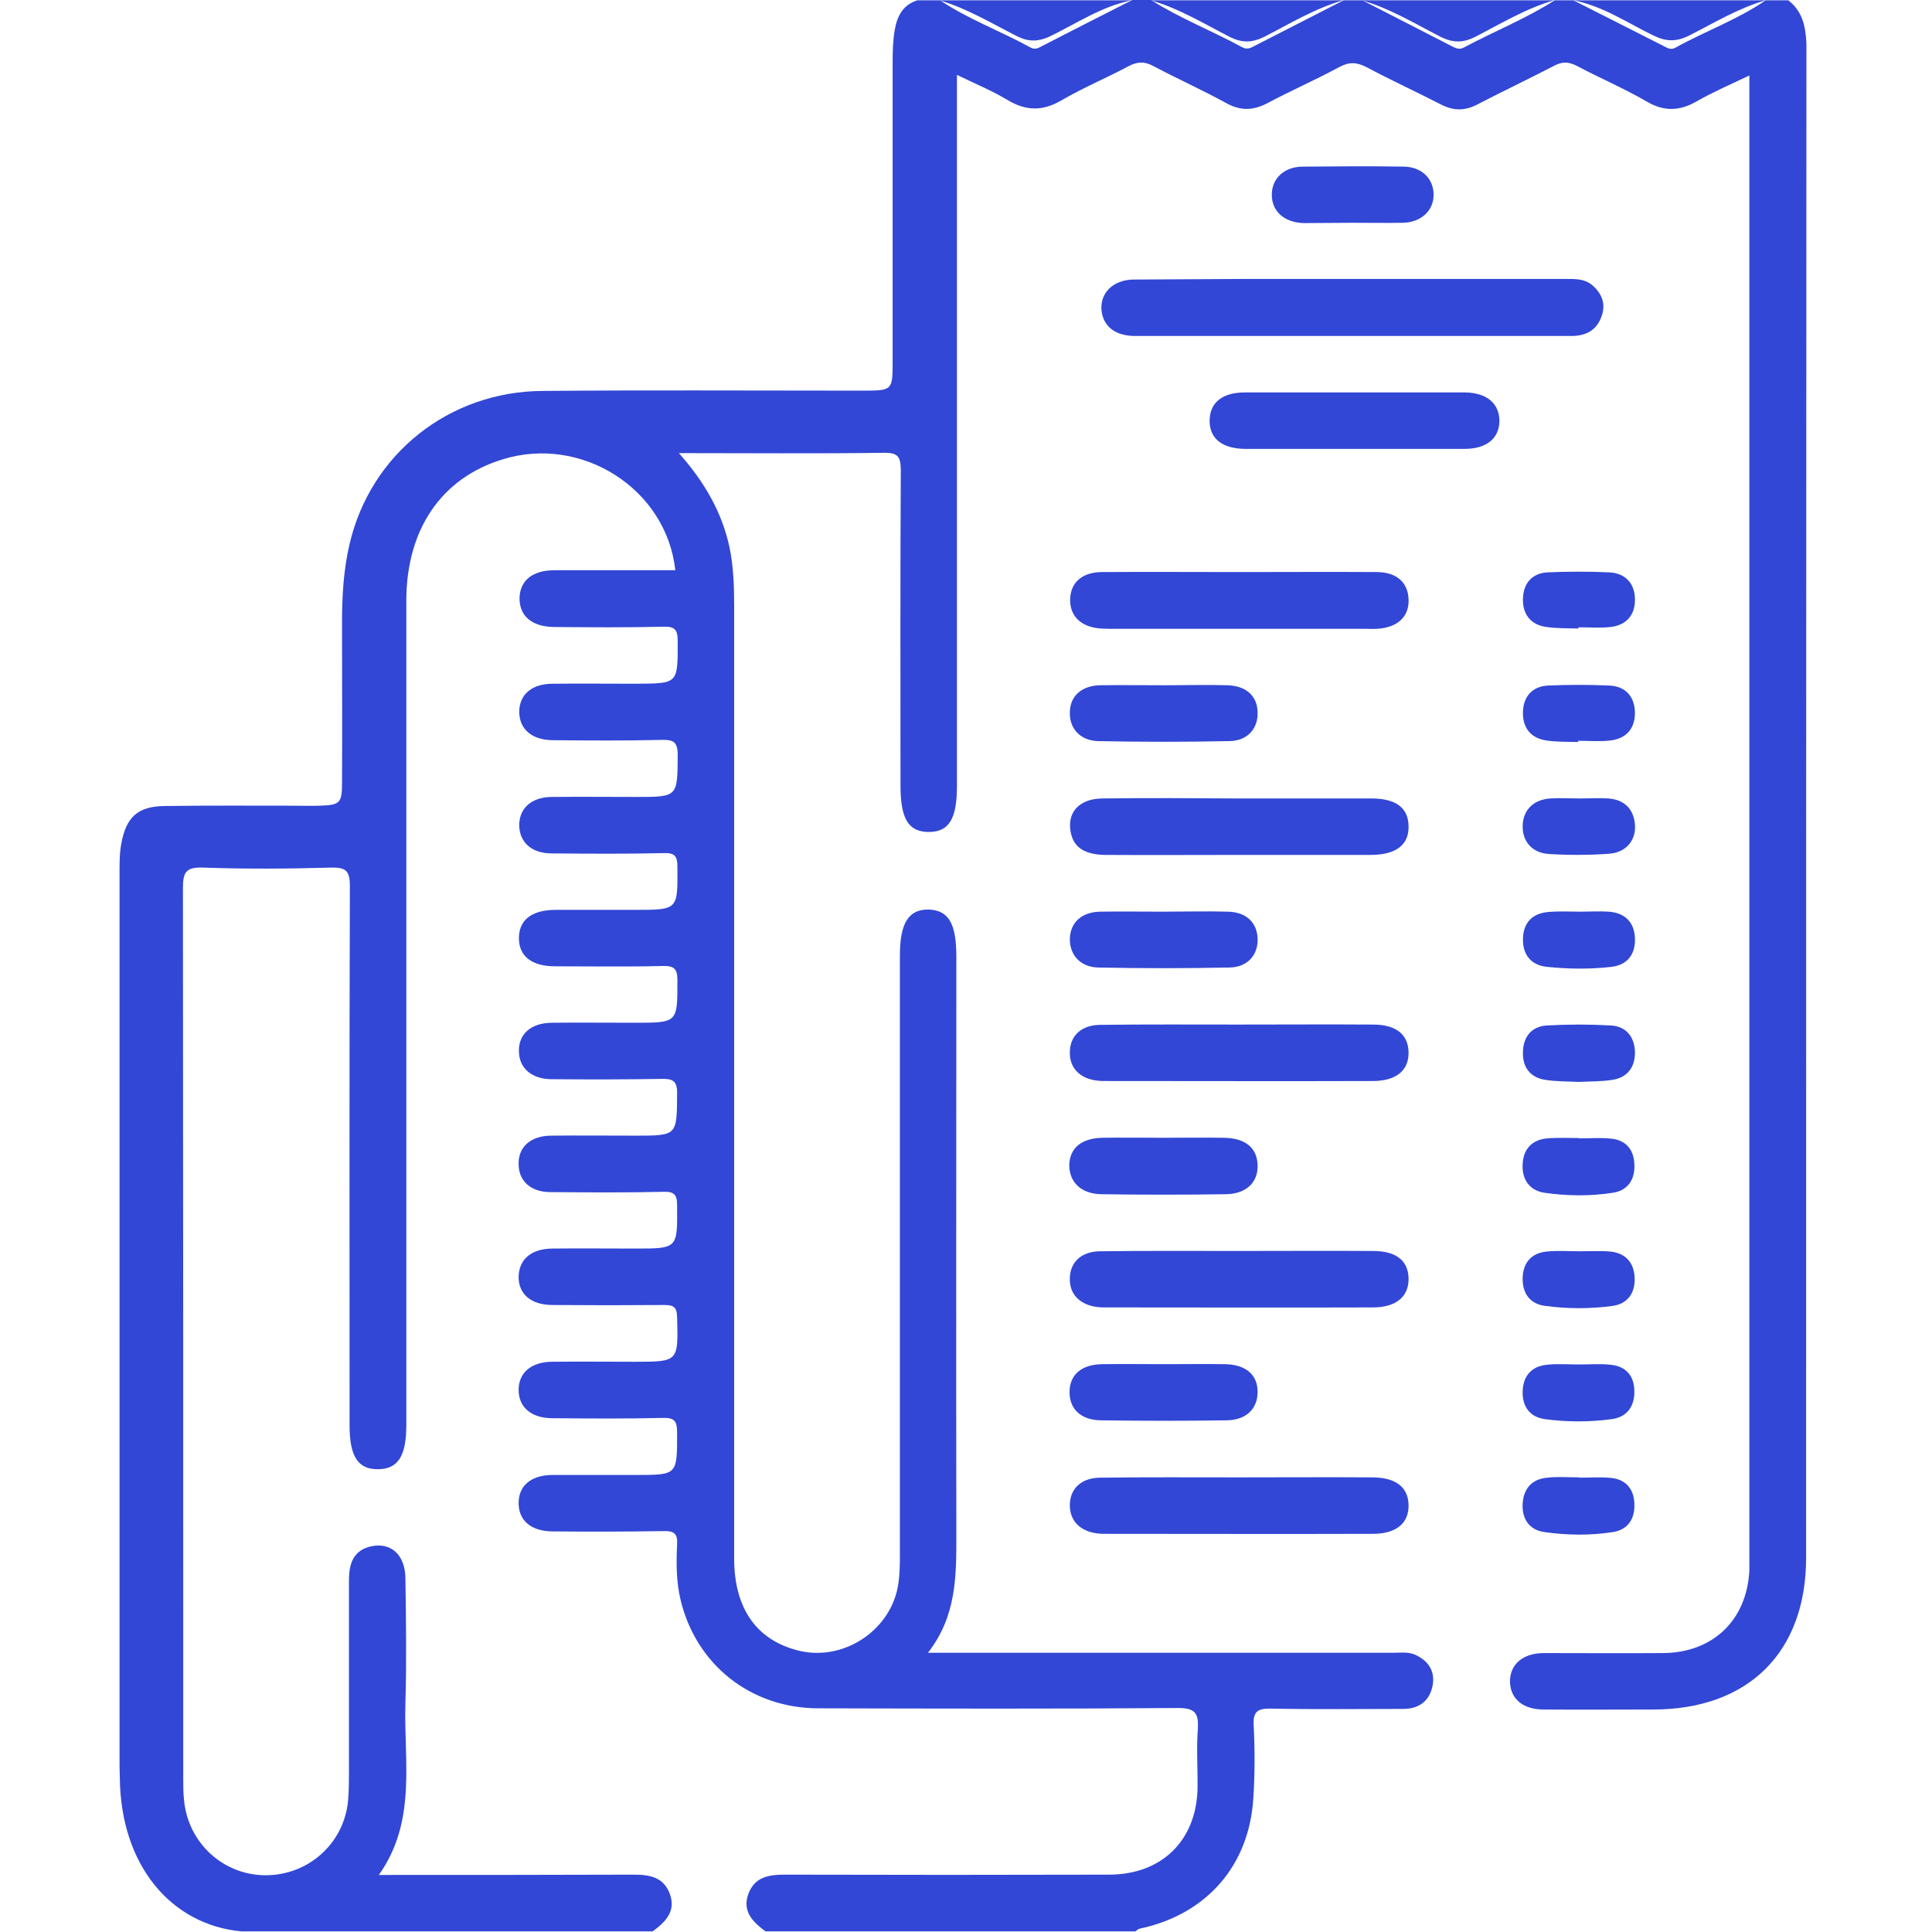 <svg width="64" height="64" viewBox="0 0 64 64" fill="none" xmlns="http://www.w3.org/2000/svg">
<path d="M59.24 0.01C58.99 0.01 58.74 0.01 58.49 0.01C57.56 0.65 56.49 1.03 55.5 1.58C55.34 1.67 55.22 1.58 55.1 1.52C54.11 1.02 53.11 0.51 52.12 0.01C51.91 0.01 51.7 0.01 51.5 0.01C50.55 0.62 49.49 1.04 48.5 1.57C48.37 1.64 48.28 1.62 48.15 1.56C47.14 1.04 46.14 0.53 45.13 0.01C44.92 0.01 44.71 0.01 44.51 0.01C43.52 0.52 42.53 1.02 41.54 1.53C41.41 1.6 41.3 1.65 41.14 1.56C40.15 1.02 39.09 0.61 38.13 0C37.92 0 37.71 0 37.51 0C36.52 0.5 35.52 1.01 34.53 1.52C34.4 1.59 34.29 1.66 34.13 1.57C33.15 1.03 32.08 0.64 31.14 0.01C30.89 0.01 30.64 0.01 30.39 0.01C29.91 0.16 29.72 0.53 29.64 0.99C29.58 1.34 29.57 1.69 29.57 2.05C29.57 5.36 29.57 8.67 29.57 11.98C29.57 12.93 29.56 12.94 28.59 12.94C28.42 12.94 28.26 12.94 28.09 12.94C24.72 12.94 21.35 12.92 17.97 12.95C14.88 12.97 12.28 15.03 11.58 18.02C11.38 18.87 11.33 19.75 11.33 20.62C11.33 22.39 11.34 24.16 11.33 25.93C11.33 26.61 11.26 26.67 10.58 26.69C10.31 26.7 10.04 26.69 9.77 26.69C8.33 26.69 6.9 26.68 5.46 26.7C4.57 26.71 4.18 27.06 4.02 27.94C3.95 28.31 3.96 28.69 3.96 29.06C3.96 38.78 3.96 48.5 3.96 58.22C3.96 58.45 3.96 58.68 3.97 58.91C4 61.76 5.64 63.76 8 63.98C12.54 63.98 17.08 63.98 21.62 63.98C22.04 63.67 22.4 63.32 22.19 62.74C21.98 62.17 21.51 62.1 20.97 62.1C18.2 62.11 15.43 62.11 12.55 62.11C13.82 60.32 13.37 58.32 13.43 56.4C13.47 55.03 13.45 53.65 13.43 52.28C13.42 51.51 12.96 51.09 12.31 51.22C11.7 51.35 11.56 51.8 11.56 52.35C11.56 54.43 11.56 56.51 11.56 58.6C11.56 58.95 11.56 59.31 11.53 59.66C11.39 61.08 10.2 62.13 8.78 62.12C7.39 62.11 6.24 61.05 6.1 59.66C6.07 59.41 6.07 59.16 6.07 58.91C6.07 49.08 6.07 39.25 6.06 29.42C6.06 28.89 6.16 28.72 6.73 28.74C8.14 28.79 9.56 28.78 10.98 28.74C11.47 28.73 11.59 28.86 11.59 29.35C11.57 35.31 11.58 41.26 11.58 47.22C11.58 48.25 11.86 48.68 12.53 48.67C13.19 48.66 13.46 48.23 13.46 47.2C13.46 38.1 13.46 29 13.46 19.9C13.46 17.54 14.62 15.84 16.64 15.22C19.26 14.4 22.08 16.19 22.37 18.89C21.04 18.89 19.7 18.89 18.37 18.89C17.64 18.89 17.22 19.23 17.21 19.82C17.21 20.41 17.62 20.76 18.35 20.77C19.56 20.78 20.77 20.79 21.97 20.76C22.35 20.75 22.45 20.85 22.45 21.24C22.45 22.65 22.47 22.64 21.09 22.65C20.15 22.65 19.22 22.64 18.28 22.65C17.6 22.66 17.2 23.02 17.2 23.59C17.21 24.16 17.62 24.51 18.3 24.52C19.51 24.53 20.72 24.54 21.92 24.51C22.3 24.5 22.45 24.57 22.45 25.01C22.44 26.4 22.46 26.4 21.07 26.4C20.13 26.4 19.2 26.39 18.26 26.4C17.59 26.41 17.19 26.79 17.2 27.36C17.22 27.91 17.61 28.26 18.25 28.27C19.5 28.28 20.75 28.29 22 28.26C22.36 28.25 22.44 28.37 22.44 28.71C22.45 30.14 22.47 30.14 21.04 30.14C20.17 30.14 19.29 30.14 18.42 30.14C17.63 30.14 17.2 30.46 17.19 31.06C17.18 31.67 17.61 32.01 18.39 32.01C19.58 32.01 20.76 32.03 21.95 32C22.32 31.99 22.44 32.08 22.44 32.47C22.44 33.88 22.46 33.88 21.02 33.88C20.1 33.88 19.19 33.87 18.27 33.88C17.59 33.89 17.18 34.25 17.19 34.82C17.19 35.38 17.61 35.75 18.28 35.75C19.49 35.76 20.7 35.76 21.9 35.74C22.27 35.73 22.44 35.79 22.43 36.23C22.42 37.62 22.44 37.62 21.05 37.62C20.11 37.62 19.18 37.61 18.24 37.62C17.57 37.63 17.16 38 17.18 38.58C17.19 39.13 17.59 39.49 18.23 39.49C19.48 39.5 20.73 39.51 21.98 39.48C22.33 39.47 22.43 39.57 22.43 39.93C22.44 41.36 22.46 41.36 21.04 41.36C20.12 41.36 19.21 41.35 18.29 41.36C17.6 41.37 17.2 41.71 17.18 42.28C17.17 42.87 17.59 43.23 18.31 43.23C19.54 43.24 20.77 43.24 22 43.23C22.31 43.23 22.42 43.29 22.43 43.63C22.47 45.11 22.48 45.11 21.02 45.11C20.1 45.11 19.19 45.1 18.27 45.11C17.59 45.12 17.18 45.48 17.18 46.04C17.18 46.61 17.59 46.97 18.27 46.98C19.5 46.99 20.73 47 21.96 46.97C22.36 46.96 22.43 47.09 22.43 47.46C22.43 48.86 22.45 48.86 21.06 48.86C20.14 48.86 19.23 48.86 18.31 48.86C17.59 48.86 17.17 49.22 17.18 49.81C17.19 50.38 17.6 50.72 18.29 50.73C19.52 50.74 20.75 50.74 21.98 50.72C22.33 50.71 22.45 50.8 22.43 51.16C22.4 51.78 22.4 52.41 22.55 53.02C23.07 55.15 24.87 56.58 27.09 56.59C31.07 56.6 35.05 56.61 39.02 56.58C39.59 56.58 39.71 56.75 39.68 57.27C39.63 57.93 39.68 58.6 39.67 59.27C39.62 60.98 38.48 62.09 36.76 62.1C33.18 62.11 29.6 62.11 26.01 62.1C25.47 62.1 25 62.17 24.79 62.74C24.58 63.32 24.94 63.67 25.36 63.98C29.44 63.98 33.52 63.98 37.61 63.98C37.66 63.95 37.7 63.9 37.75 63.89C39.97 63.42 41.39 61.8 41.52 59.54C41.57 58.75 41.57 57.96 41.53 57.17C41.5 56.68 41.67 56.59 42.12 56.6C43.58 56.63 45.04 56.61 46.49 56.61C47.02 56.61 47.37 56.33 47.46 55.82C47.54 55.36 47.32 55.02 46.89 54.82C46.65 54.71 46.4 54.75 46.15 54.75C41.28 54.75 36.4 54.75 31.53 54.75C31.31 54.75 31.09 54.75 30.74 54.75C31.69 53.53 31.68 52.2 31.68 50.86C31.67 44.47 31.68 38.07 31.68 31.68C31.68 30.59 31.42 30.15 30.76 30.13C30.1 30.12 29.81 30.58 29.81 31.65C29.81 38.25 29.81 44.85 29.81 51.45C29.81 51.78 29.81 52.12 29.76 52.45C29.55 53.97 27.99 55.03 26.5 54.69C25.08 54.36 24.32 53.3 24.32 51.63C24.32 41.11 24.32 30.6 24.32 20.08C24.32 19.44 24.3 18.79 24.17 18.15C23.92 16.97 23.34 15.97 22.49 15.01C24.82 15.01 27.04 15.03 29.27 15C29.75 14.99 29.84 15.13 29.84 15.59C29.82 19.07 29.83 22.55 29.83 26.02C29.83 27.12 30.09 27.55 30.75 27.56C31.43 27.57 31.7 27.13 31.7 26.05C31.7 18.45 31.7 10.85 31.7 3.25C31.7 3.02 31.7 2.8 31.7 2.48C32.31 2.78 32.86 3 33.37 3.31C33.99 3.68 34.54 3.69 35.17 3.32C35.89 2.9 36.66 2.58 37.39 2.19C37.68 2.04 37.9 2.03 38.19 2.18C39 2.61 39.83 2.98 40.63 3.42C41.1 3.68 41.52 3.66 41.98 3.42C42.77 3 43.59 2.64 44.37 2.22C44.7 2.04 44.95 2.06 45.28 2.23C46.08 2.66 46.92 3.04 47.73 3.46C48.14 3.67 48.51 3.68 48.92 3.47C49.77 3.03 50.63 2.62 51.48 2.18C51.74 2.04 51.96 2.04 52.23 2.18C53 2.59 53.81 2.93 54.56 3.37C55.13 3.7 55.64 3.68 56.2 3.36C56.74 3.05 57.32 2.8 57.95 2.5C57.95 2.77 57.95 2.94 57.95 3.1C57.95 19.26 57.95 35.42 57.95 51.58C57.95 51.73 57.95 51.87 57.95 52.02C57.87 53.67 56.74 54.75 55.09 54.76C53.78 54.77 52.47 54.76 51.15 54.76C50.44 54.76 50.01 55.14 50.02 55.72C50.04 56.28 50.45 56.63 51.14 56.63C52.35 56.64 53.56 56.63 54.76 56.63C57.91 56.63 59.83 54.74 59.83 51.6C59.83 34.88 59.83 18.16 59.84 1.44C59.81 0.84 59.7 0.37 59.24 0.01Z" fill="#3247D5"/>
<path d="M41.86 1.23C42.72 0.79 43.55 0.28 44.49 0.01C42.37 0.01 40.24 0.01 38.12 0.01C39.06 0.28 39.89 0.79 40.75 1.23C41.14 1.42 41.46 1.42 41.86 1.23Z" fill="#3247D5"/>
<path d="M48.85 1.23C49.71 0.79 50.54 0.28 51.48 0.01C49.36 0.01 47.23 0.01 45.11 0.01C46.05 0.28 46.88 0.79 47.74 1.23C48.14 1.42 48.46 1.42 48.85 1.23Z" fill="#3247D5"/>
<path d="M34.77 1.21C35.66 0.78 36.49 0.21 37.49 0.01C35.37 0.01 33.24 0.01 31.12 0.01C32.04 0.28 32.86 0.78 33.71 1.21C34.08 1.39 34.4 1.38 34.77 1.21Z" fill="#3247D5"/>
<path d="M55.95 1.18C56.78 0.76 57.58 0.27 58.49 0.01C56.37 0.01 54.24 0.01 52.12 0.01C53.1 0.2 53.91 0.76 54.78 1.18C55.19 1.38 55.53 1.39 55.95 1.18Z" fill="#3247D5"/>
<path d="M37.55 9.26C36.87 9.27 36.43 9.71 36.49 10.29C36.55 10.82 36.95 11.13 37.61 11.13C40.01 11.13 42.4 11.13 44.8 11.13C45.55 11.13 46.3 11.13 47.05 11.13C48.72 11.13 50.38 11.13 52.05 11.13C52.54 11.13 52.9 10.94 53.06 10.46C53.2 10.06 53.06 9.72 52.75 9.45C52.49 9.23 52.18 9.24 51.86 9.24C48.32 9.24 44.78 9.24 41.24 9.24C40.01 9.25 38.78 9.25 37.55 9.26Z" fill="#3247D5"/>
<path d="M45.6 18.95C44.1 18.94 42.6 18.95 41.11 18.95C39.57 18.95 38.03 18.94 36.49 18.95C35.84 18.96 35.46 19.3 35.45 19.86C35.44 20.41 35.81 20.77 36.45 20.82C36.59 20.83 36.74 20.83 36.89 20.83C39.68 20.83 42.46 20.83 45.25 20.83C45.37 20.83 45.5 20.84 45.62 20.83C46.3 20.79 46.69 20.42 46.66 19.85C46.64 19.29 46.26 18.95 45.6 18.95Z" fill="#3247D5"/>
<path d="M36.51 26.45C35.77 26.46 35.36 26.89 35.46 27.52C35.54 28.05 35.9 28.31 36.61 28.32C38.09 28.33 39.56 28.32 41.04 28.32C42.5 28.32 43.95 28.32 45.41 28.32C46.25 28.32 46.68 27.98 46.66 27.36C46.65 26.76 46.24 26.45 45.43 26.45C43.95 26.45 42.48 26.45 41 26.45C39.5 26.44 38.01 26.43 36.51 26.45Z" fill="#3247D5"/>
<path d="M45.48 33.94C44 33.93 42.53 33.94 41.05 33.94C39.51 33.94 37.97 33.93 36.43 33.95C35.82 33.96 35.45 34.31 35.44 34.84C35.42 35.37 35.77 35.74 36.37 35.8C36.45 35.81 36.54 35.81 36.62 35.81C39.57 35.81 42.53 35.82 45.48 35.81C46.26 35.81 46.68 35.45 46.66 34.84C46.64 34.26 46.24 33.94 45.48 33.94Z" fill="#3247D5"/>
<path d="M45.48 41.44C44 41.43 42.53 41.44 41.05 41.44C39.51 41.44 37.97 41.43 36.43 41.45C35.82 41.46 35.45 41.81 35.44 42.34C35.42 42.87 35.77 43.23 36.37 43.3C36.45 43.31 36.54 43.31 36.62 43.31C39.57 43.31 42.53 43.32 45.48 43.31C46.26 43.31 46.68 42.94 46.66 42.33C46.64 41.75 46.24 41.44 45.48 41.44Z" fill="#3247D5"/>
<path d="M36.37 50.8C36.45 50.81 36.54 50.81 36.62 50.81C39.57 50.81 42.53 50.82 45.48 50.81C46.26 50.81 46.68 50.45 46.66 49.84C46.64 49.26 46.24 48.95 45.48 48.94C44 48.93 42.53 48.94 41.05 48.94C39.51 48.94 37.97 48.93 36.43 48.95C35.82 48.96 35.45 49.31 35.44 49.84C35.43 50.37 35.77 50.73 36.37 50.8Z" fill="#3247D5"/>
<path d="M48.53 13C46.1 13 43.66 13 41.23 13C40.49 13 40.08 13.34 40.07 13.92C40.06 14.53 40.49 14.87 41.27 14.87C42.46 14.87 43.64 14.87 44.83 14.87C46.06 14.87 47.29 14.87 48.51 14.87C49.24 14.87 49.66 14.53 49.67 13.95C49.67 13.37 49.26 13.01 48.53 13Z" fill="#3247D5"/>
<path d="M40.67 22.7C39.98 22.68 39.3 22.7 38.61 22.7C37.88 22.7 37.15 22.69 36.43 22.7C35.82 22.72 35.45 23.06 35.44 23.59C35.42 24.12 35.77 24.53 36.37 24.55C37.82 24.58 39.28 24.58 40.73 24.55C41.33 24.54 41.68 24.13 41.66 23.59C41.65 23.06 41.28 22.72 40.67 22.7Z" fill="#3247D5"/>
<path d="M36.37 32.05C37.82 32.08 39.28 32.08 40.73 32.05C41.33 32.04 41.68 31.63 41.66 31.09C41.64 30.56 41.28 30.21 40.67 30.2C39.96 30.18 39.26 30.2 38.55 30.2C37.84 30.2 37.14 30.19 36.43 30.2C35.82 30.22 35.46 30.56 35.44 31.09C35.43 31.62 35.77 32.03 36.37 32.05Z" fill="#3247D5"/>
<path d="M36.49 39.56C37.86 39.58 39.23 39.58 40.61 39.56C41.29 39.55 41.68 39.16 41.66 38.59C41.64 38.02 41.25 37.7 40.54 37.69C39.88 37.68 39.21 37.69 38.54 37.69C37.87 37.69 37.21 37.68 36.54 37.69C35.83 37.7 35.44 38.02 35.42 38.59C35.42 39.16 35.81 39.55 36.49 39.56Z" fill="#3247D5"/>
<path d="M40.64 47.05C41.29 47.04 41.66 46.66 41.66 46.11C41.66 45.54 41.27 45.2 40.57 45.19C39.91 45.18 39.24 45.19 38.57 45.19C37.88 45.19 37.2 45.18 36.51 45.19C35.81 45.2 35.43 45.55 35.43 46.12C35.43 46.67 35.8 47.04 36.46 47.05C37.86 47.07 39.25 47.07 40.64 47.05Z" fill="#3247D5"/>
<path d="M44.79 7.38C45.35 7.38 45.91 7.39 46.48 7.38C47.09 7.36 47.5 6.97 47.49 6.43C47.48 5.91 47.09 5.53 46.51 5.52C45.39 5.5 44.26 5.51 43.14 5.52C42.52 5.53 42.12 5.93 42.13 6.47C42.14 7.01 42.55 7.37 43.18 7.39C43.7 7.39 44.25 7.38 44.79 7.38Z" fill="#3247D5"/>
<path d="M53.31 18.96C52.63 18.93 51.94 18.93 51.26 18.96C50.75 18.99 50.47 19.32 50.45 19.82C50.43 20.34 50.7 20.7 51.23 20.77C51.58 20.82 51.93 20.81 52.29 20.82C52.29 20.81 52.29 20.79 52.29 20.78C52.64 20.78 53 20.81 53.35 20.77C53.88 20.71 54.17 20.37 54.16 19.84C54.15 19.33 53.85 18.99 53.31 18.96Z" fill="#3247D5"/>
<path d="M52.28 24.58C52.28 24.57 52.28 24.55 52.28 24.54C52.63 24.54 52.99 24.57 53.34 24.53C53.87 24.47 54.16 24.14 54.16 23.61C54.15 23.08 53.86 22.74 53.32 22.71C52.64 22.68 51.95 22.68 51.27 22.71C50.76 22.74 50.47 23.07 50.45 23.57C50.43 24.09 50.69 24.45 51.23 24.53C51.57 24.58 51.92 24.57 52.28 24.58Z" fill="#3247D5"/>
<path d="M53.28 26.45C52.97 26.43 52.66 26.45 52.35 26.45C52.02 26.45 51.68 26.43 51.35 26.45C50.79 26.49 50.45 26.84 50.44 27.36C50.43 27.87 50.75 28.26 51.32 28.29C51.98 28.33 52.65 28.33 53.31 28.28C53.87 28.24 54.2 27.83 54.16 27.32C54.12 26.8 53.81 26.49 53.28 26.45Z" fill="#3247D5"/>
<path d="M53.37 32.03C53.91 31.97 54.18 31.61 54.16 31.08C54.14 30.55 53.83 30.24 53.29 30.2C52.98 30.18 52.67 30.2 52.36 30.2C52.01 30.2 51.65 30.18 51.3 30.21C50.76 30.25 50.46 30.57 50.45 31.1C50.44 31.63 50.72 31.98 51.26 32.03C51.95 32.1 52.66 32.11 53.37 32.03Z" fill="#3247D5"/>
<path d="M51.18 35.77C51.55 35.83 51.92 35.82 52.3 35.84C52.67 35.82 53.05 35.83 53.42 35.77C53.92 35.69 54.17 35.34 54.16 34.84C54.14 34.34 53.87 34 53.36 33.97C52.66 33.93 51.95 33.93 51.24 33.97C50.73 34 50.46 34.35 50.45 34.85C50.43 35.34 50.68 35.69 51.18 35.77Z" fill="#3247D5"/>
<path d="M53.38 37.72C53.03 37.68 52.68 37.71 52.32 37.71V37.7C51.97 37.7 51.61 37.68 51.26 37.71C50.75 37.75 50.46 38.07 50.44 38.56C50.41 39.05 50.65 39.43 51.15 39.51C51.91 39.62 52.68 39.63 53.44 39.51C53.94 39.43 54.17 39.05 54.14 38.56C54.12 38.08 53.86 37.77 53.38 37.72Z" fill="#3247D5"/>
<path d="M51.19 43.26C51.93 43.36 52.68 43.36 53.42 43.26C53.92 43.19 54.17 42.83 54.15 42.33C54.13 41.83 53.85 41.51 53.35 41.46C53.02 41.43 52.69 41.45 52.35 41.45C51.98 41.45 51.6 41.42 51.23 41.46C50.72 41.51 50.45 41.84 50.44 42.34C50.43 42.84 50.68 43.2 51.19 43.26Z" fill="#3247D5"/>
<path d="M53.36 45.21C53.01 45.17 52.66 45.2 52.3 45.2C51.95 45.2 51.59 45.17 51.24 45.21C50.73 45.26 50.46 45.58 50.44 46.08C50.42 46.58 50.67 46.94 51.17 47.01C51.91 47.11 52.66 47.11 53.4 47.01C53.9 46.94 54.15 46.58 54.14 46.09C54.14 45.59 53.87 45.26 53.36 45.21Z" fill="#3247D5"/>
<path d="M53.38 48.96C53.03 48.92 52.68 48.95 52.32 48.95C52.32 48.95 52.32 48.95 52.32 48.94C51.97 48.94 51.61 48.91 51.26 48.95C50.75 48.99 50.47 49.31 50.44 49.81C50.41 50.3 50.65 50.68 51.15 50.75C51.91 50.86 52.68 50.87 53.44 50.75C53.94 50.67 54.17 50.29 54.14 49.79C54.12 49.33 53.86 49.01 53.38 48.96Z" fill="#3247D5"/>
</svg>
